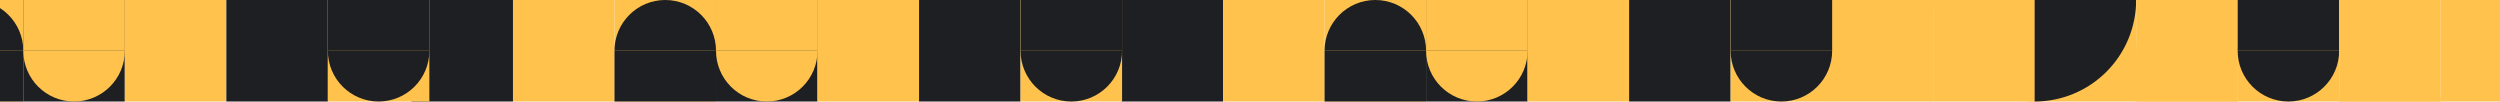 <svg width="1440" height="59" viewBox="0 0 1440 59" fill="none" xmlns="http://www.w3.org/2000/svg">
<rect x="1113.48" y="58.473" width="58.473" height="58.473" transform="rotate(180 1113.48 58.473)" fill="#FFC24D"/>
<rect width="58.473" height="58.473" transform="matrix(-1 0 0 1 1171.95 0)" fill="#FFC24D"/>
<path d="M1113.48 -0.001C1113.48 7.678 1114.99 15.282 1117.93 22.376C1120.87 29.471 1125.18 35.916 1130.61 41.346C1136.04 46.776 1142.48 51.083 1149.58 54.022C1156.67 56.96 1164.27 58.473 1171.95 58.473L1171.95 -0.001H1113.48Z" fill="#FFC24D"/>
<rect width="58.473" height="58.473" transform="matrix(1 0 0 -1 1171.95 58.473)" fill="#FFC24D"/>
<path d="M1230.42 -0.001C1230.42 7.678 1228.91 15.282 1225.97 22.376C1223.03 29.471 1218.72 35.916 1213.29 41.346C1207.86 46.776 1201.42 51.083 1194.32 54.022C1187.23 56.96 1179.62 58.473 1171.95 58.473L1171.95 -0.001H1230.42Z" fill="#1D1F22"/>
<rect x="1230.42" width="58.473" height="58.473" fill="#FFC24D"/>
<rect x="1230.42" y="29.236" width="58.473" height="29.237" fill="#FFC24D"/>
<path d="M1259.66 0C1275.81 0 1288.9 13.09 1288.9 29.237L1230.43 29.237C1230.43 13.09 1243.51 0 1259.66 0Z" fill="#FFC24D"/>
<rect width="58.473" height="58.473" transform="matrix(-1 0 0 1 1347.37 0)" fill="#FFC24D"/>
<rect width="58.473" height="29.237" transform="matrix(-1 0 0 1 1347.37 0)" fill="#1D1F22"/>
<path d="M1318.13 58.473C1301.98 58.473 1288.89 45.383 1288.89 29.236L1347.36 29.236C1347.36 45.383 1334.27 58.473 1318.13 58.473Z" fill="#1D1F22"/>
<rect x="1405.84" y="58.473" width="58.473" height="58.473" transform="rotate(180 1405.84 58.473)" fill="#FFC24D"/>
<path d="M1376.6 29.236C1360.46 29.236 1347.37 42.326 1347.37 58.473L1405.84 58.473C1405.84 42.326 1392.75 29.236 1376.6 29.236Z" fill="#FFC24D"/>
<rect width="58.473" height="58.473" transform="matrix(-1 0 0 1 1464.31 0)" fill="#FFC24D"/>
<rect x="704.477" y="58.473" width="58.473" height="58.473" transform="rotate(180 704.477 58.473)" fill="#1D1F22"/>
<rect width="58.473" height="58.473" transform="matrix(-1 0 0 1 762.945 0)" fill="#FFC24D"/>
<rect width="58.473" height="58.473" transform="matrix(1 0 0 -1 762.945 58.473)" fill="#FFC24D"/>
<rect width="58.473" height="29.237" transform="matrix(1 0 0 -1 762.945 58.473)" fill="#1D1F22"/>
<path d="M792.182 0C776.035 0 762.945 13.09 762.945 29.237L821.419 29.237C821.419 13.09 808.329 0 792.182 0Z" fill="#1D1F22"/>
<rect x="821.422" width="58.473" height="58.473" fill="#1D1F22"/>
<rect x="821.422" width="58.473" height="29.237" fill="#FFC24D"/>
<path d="M850.662 58.473C866.809 58.473 879.898 45.383 879.898 29.236L821.425 29.236C821.425 45.383 834.515 58.473 850.662 58.473Z" fill="#FFC24D"/>
<rect width="58.473" height="58.473" transform="matrix(-1 0 0 1 938.367 0)" fill="#FFC24D"/>
<rect x="996.844" y="58.473" width="58.473" height="58.473" transform="rotate(180 996.844 58.473)" fill="#1D1F22"/>
<rect width="58.473" height="58.473" transform="matrix(-1 0 0 1 1055.32 0)" fill="#FFC24D"/>
<rect width="58.473" height="29.237" transform="matrix(-1 0 0 1 1055.32 0)" fill="#1D1F22"/>
<path d="M1026.08 58.473C1009.93 58.473 996.844 45.383 996.844 29.236L1055.32 29.236C1055.32 45.383 1042.23 58.473 1026.08 58.473Z" fill="#1D1F22"/>
<rect x="295.477" y="58.473" width="58.473" height="58.473" transform="rotate(180 295.477 58.473)" fill="#1D1F22"/>
<rect width="58.473" height="58.473" transform="matrix(-1 0 0 1 353.945 0)" fill="#FFC24D"/>
<rect width="58.473" height="58.473" transform="matrix(1 0 0 -1 353.945 58.473)" fill="#FFC24D"/>
<rect width="58.473" height="29.237" transform="matrix(1 0 0 -1 353.945 58.473)" fill="#1D1F22"/>
<path d="M383.182 0C367.035 0 353.945 13.09 353.945 29.237L412.419 29.237C412.419 13.09 399.329 0 383.182 0Z" fill="#1D1F22"/>
<rect x="412.422" width="58.473" height="58.473" fill="#1D1F22"/>
<rect x="412.422" width="58.473" height="29.237" fill="#FFC24D"/>
<path d="M441.662 58.473C457.809 58.473 470.898 45.383 470.898 29.236L412.425 29.236C412.425 45.383 425.515 58.473 441.662 58.473Z" fill="#FFC24D"/>
<rect width="58.473" height="58.473" transform="matrix(-1 0 0 1 529.367 0)" fill="#FFC24D"/>
<rect x="587.844" y="58.473" width="58.473" height="58.473" transform="rotate(180 587.844 58.473)" fill="#1D1F22"/>
<rect width="58.473" height="58.473" transform="matrix(-1 0 0 1 646.32 0)" fill="#FFC24D"/>
<rect width="58.473" height="29.237" transform="matrix(-1 0 0 1 646.32 0)" fill="#1D1F22"/>
<path d="M617.08 58.473C600.933 58.473 587.844 45.383 587.844 29.236L646.317 29.236C646.317 45.383 633.227 58.473 617.08 58.473Z" fill="#1D1F22"/>
<rect width="58.473" height="58.473" transform="matrix(1 0 0 -1 -45.055 58.473)" fill="#FFC24D"/>
<rect width="58.473" height="29.237" transform="matrix(1 0 0 -1 -45.055 58.473)" fill="#1D1F22"/>
<path d="M-15.818 0C-31.965 0 -45.055 13.09 -45.055 29.237L13.418 29.237C13.418 13.09 0.329 0 -15.818 0Z" fill="#1D1F22"/>
<rect x="13.422" width="58.473" height="58.473" fill="#1D1F22"/>
<rect x="13.422" width="58.473" height="29.237" fill="#FFC24D"/>
<path d="M42.662 58.473C58.809 58.473 71.898 45.383 71.898 29.236L13.425 29.236C13.425 45.383 26.515 58.473 42.662 58.473Z" fill="#FFC24D"/>
<rect width="58.473" height="58.473" transform="matrix(-1 0 0 1 130.367 0)" fill="#FFC24D"/>
<rect x="188.844" y="58.473" width="58.473" height="58.473" transform="rotate(180 188.844 58.473)" fill="#1D1F22"/>
<rect width="58.473" height="58.473" transform="matrix(-1 0 0 1 247.32 0)" fill="#FFC24D"/>
<rect width="58.473" height="29.237" transform="matrix(-1 0 0 1 247.32 0)" fill="#1D1F22"/>
<path d="M218.08 58.473C201.933 58.473 188.844 45.383 188.844 29.236L247.317 29.236C247.317 45.383 234.227 58.473 218.08 58.473Z" fill="#1D1F22"/>
</svg>

